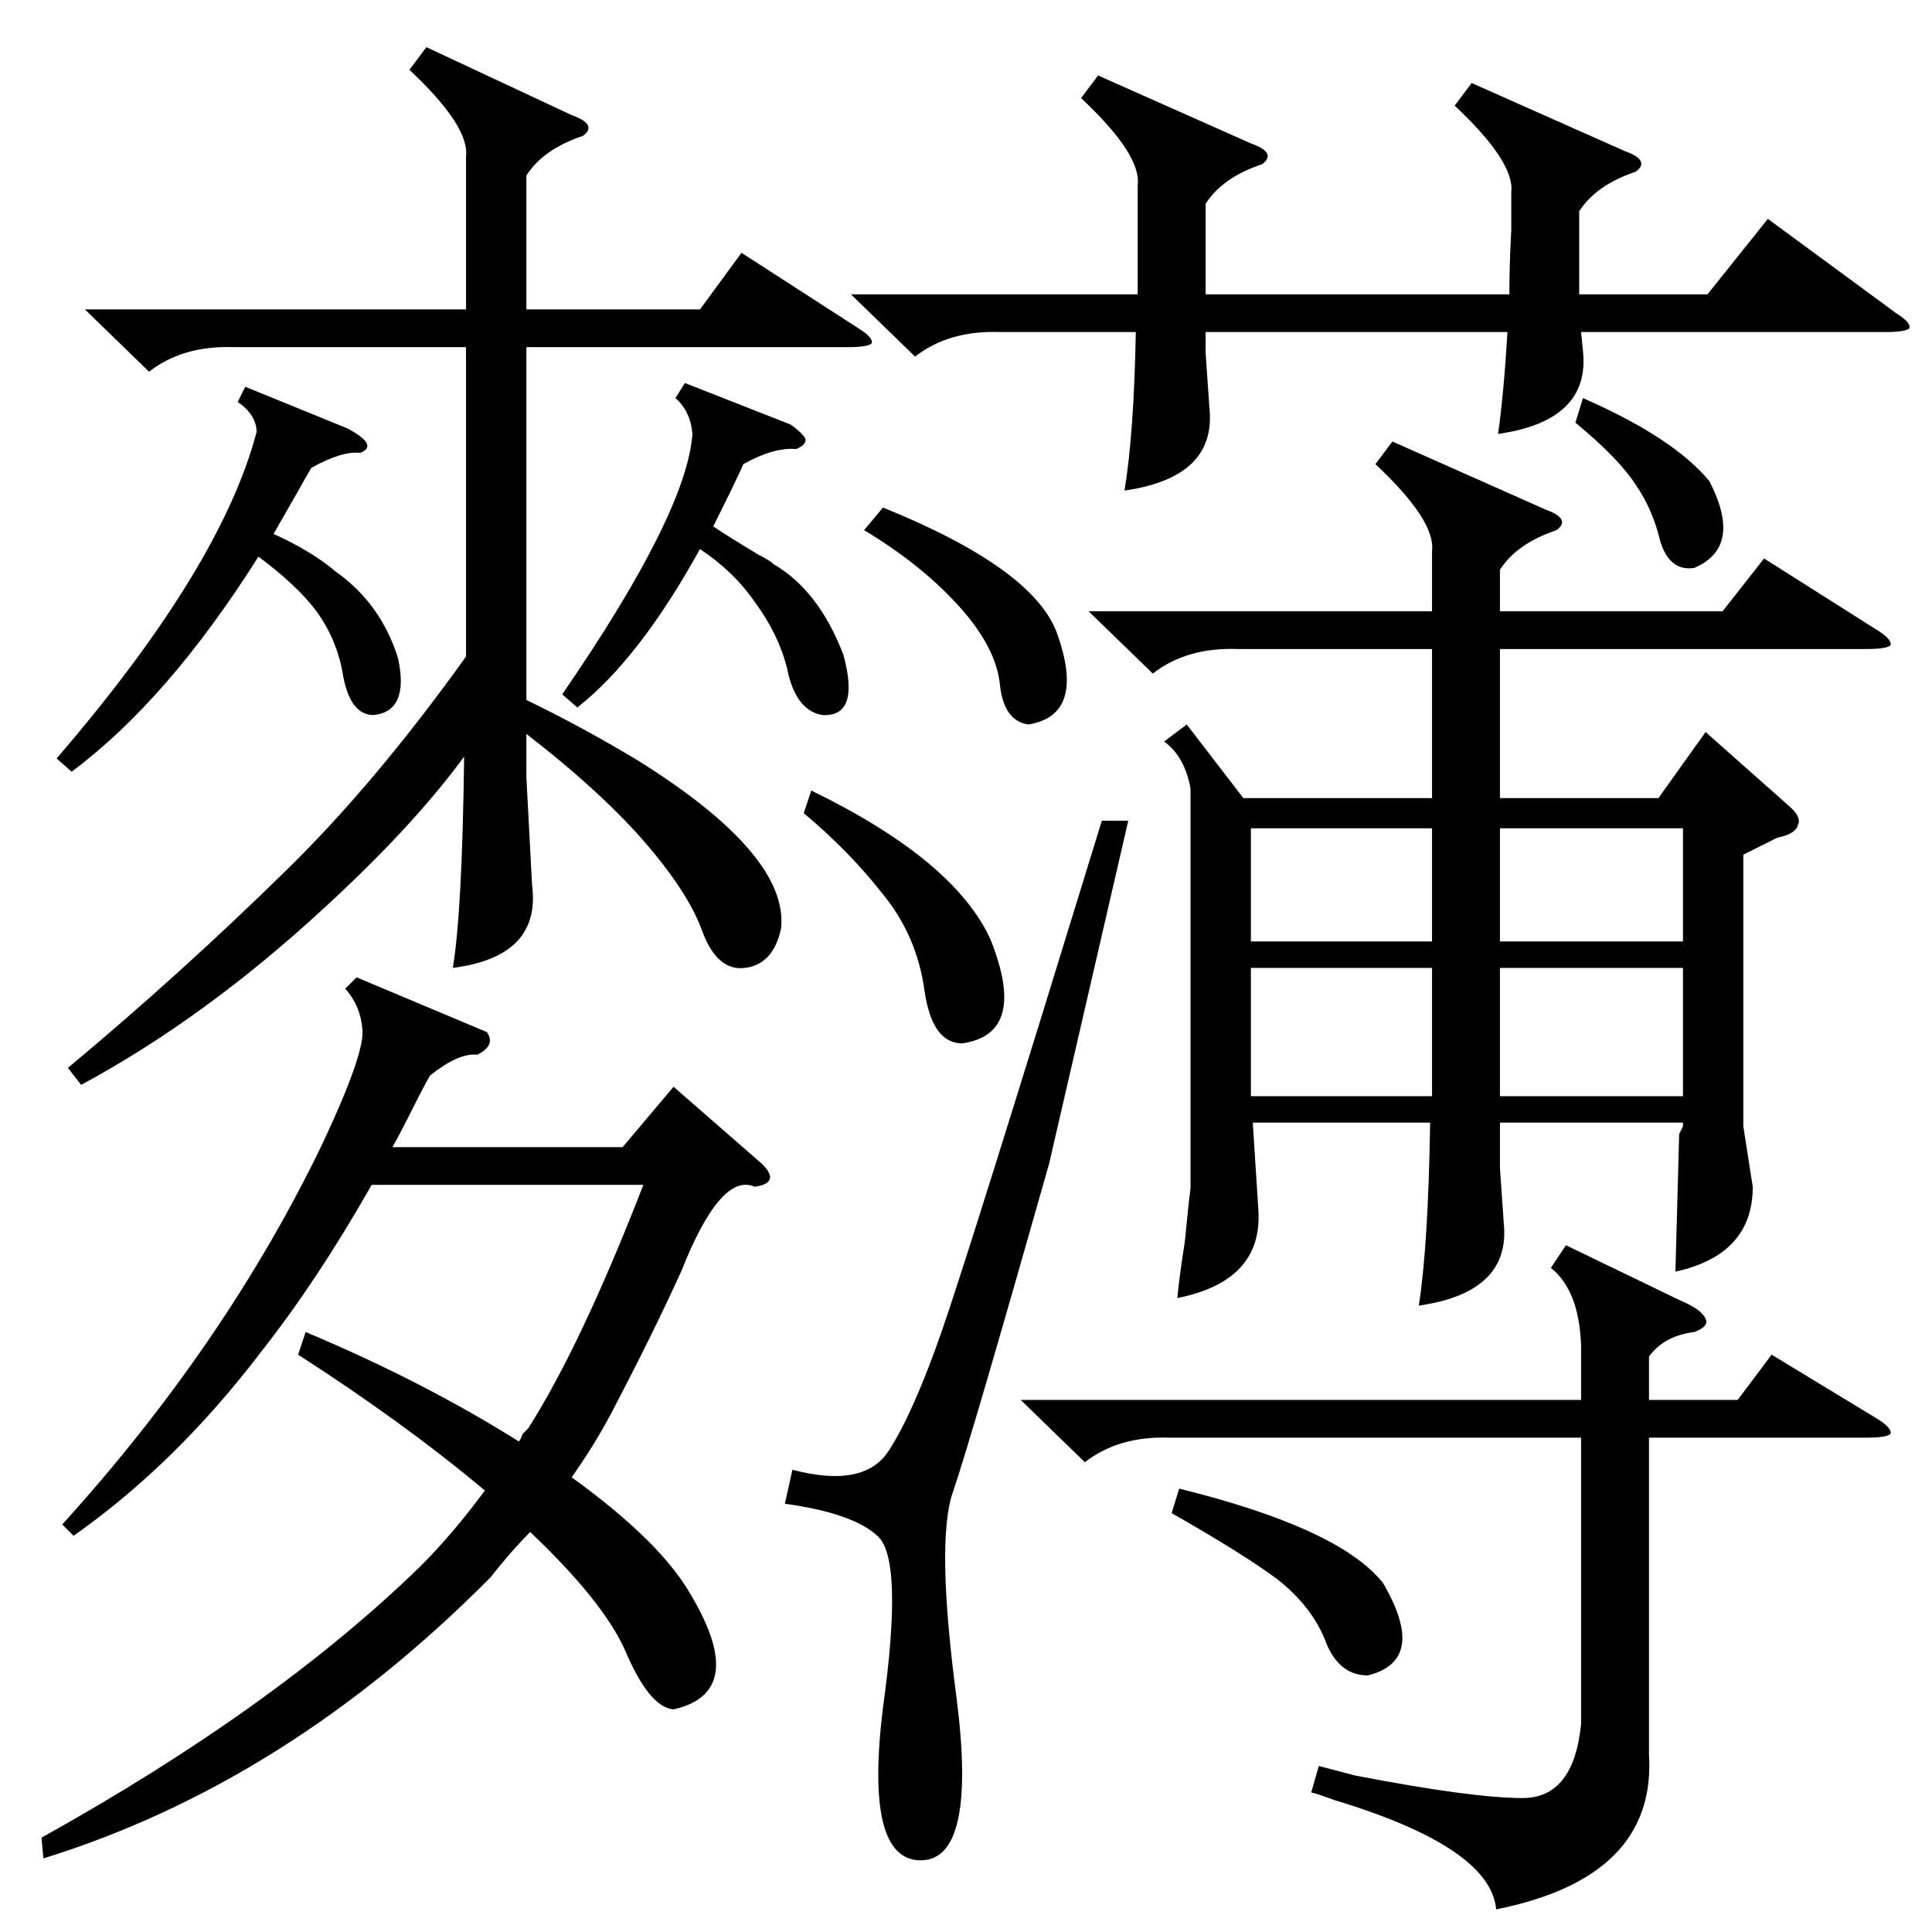 <?xml version="1.0" standalone="no"?>
<!DOCTYPE svg PUBLIC "-//W3C//DTD SVG 1.1//EN" "http://www.w3.org/Graphics/SVG/1.1/DTD/svg11.dtd" >
<svg xmlns="http://www.w3.org/2000/svg" xmlns:xlink="http://www.w3.org/1999/xlink" version="1.1" viewBox="0 -205 1024 1024">
  <g transform="matrix(1 0 0 -1 0 819)">
   <path fill="currentColor"
d="M738 790l81 -36q14 -5 6 -11q-21 -7 -30 -21v-22h118l22 28l60 -38q8 -5 7 -8q-2 -2 -13 -2h-194v-79h84l25 35l44 -39q7 -6 5 -10q-1 -5 -11 -7l-18 -9v-144l5 -32q0 -36 -41 -45l2 73l2 4v2h-97v-24l2 -29q4 -37 -45 -44q5 32 6 97h-94l3 -47q2 -37 -43 -46q1 11 4 30
q2 21 3 28v212q-3 17 -14 25l12 9l30 -39h100v79h-103q-27 1 -45 -13l-34 33h182v32q2 16 -30 46zM226 999l77 -36q14 -5 6 -11q-21 -7 -30 -21v-71h92l22 30l62 -40q8 -5 7 -8q-2 -2 -13 -2h-170v-187q29 -14 59 -32q80 -50 76 -89q-4 -19 -19 -21t-23 20t-35 52
q-23 25 -58 52v-23l3 -57q5 -38 -42 -44q5 30 6 112q-27 -37 -75 -81q-63 -58 -128 -93l-7 9q60 50 116 105q47 46 95 113v164h-123q-27 1 -45 -13l-34 33h202v81q2 16 -30 46zM158 306l4 12q62 -26 113 -58q1 1 2 4l3 3q28 44 61 129h-144q-29 -51 -59 -89q-45 -59 -99 -97
l-6 6q87 96 138 202q23 49 21 61q-1 12 -9 21l6 6l69 -29q5 -7 -5 -12q-10 1 -25 -11q-3 -5 -8 -15q-8 -16 -12 -23h122l27 32l47 -41q5 -5 4 -8t-8 -4q-18 8 -39 -45q-15 -33 -37 -75q-9 -17 -21 -34q47 -34 63 -62q31 -52 -9 -61q-13 1 -26 32q-12 26 -50 62
q-10 -10 -21 -24q-108 -109 -237 -149l-1 11q124 69 201 144q17 17 34 40q-43 36 -99 72zM780 980l81 -36q14 -5 6 -11q-21 -7 -30 -21v-44h68l32 40l68 -50q8 -5 7 -8q-2 -2 -13 -2h-161l1 -10q4 -37 -45 -44q3 21 5 54h-160v-11l2 -29q4 -37 -45 -44q5 30 6 84h-72
q-27 1 -45 -13l-34 33h152v58q2 16 -30 46l9 12l81 -36q14 -5 6 -11q-21 -7 -30 -21v-48h161q0 16 1 34v20q2 16 -30 46zM838 311q-1 29 -16 41l8 12l60 -29q12 -5 14 -10q2 -4 -6 -7q-16 -2 -24 -13v-23h47l18 24l56 -34q8 -5 7 -8q-2 -2 -13 -2h-115v-168q4 -65 -81 -82
q-3 33 -86 58q-8 3 -12 4l4 14l19 -5q62 -12 89 -12t31 39v152h-218q-27 1 -45 -13l-34 33h297v29zM584 589h14l-42 -182q-42 -148 -51 -174t2 -109q11 -86 -19 -86t-20 81q11 79 -3 91q-13 12 -49 17l4 18q38 -10 51 10t28 63t85 271zM130 819l54 -22q17 -9 7 -13
q-10 1 -26 -8q-3 -5 -8 -14l-12 -21q20 -9 33 -20q24 -17 33 -46q6 -28 -13 -30q-12 0 -16 20q-3 20 -15 36q-10 13 -30 28q-48 -76 -99 -114l-8 7q87 101 106 173q0 9 -10 16zM363 821l56 -22q7 -5 8 -8q0 -3 -5 -5q-12 1 -28 -8q-4 -9 -12 -25l-4 -8q9 -6 24 -15
q6 -3 8 -5q24 -14 37 -48q9 -33 -11 -32q-13 2 -18 21q-4 20 -18 39q-11 16 -29 28q-32 -58 -65 -84l-8 7q66 96 69 138q-1 12 -9 19zM892 511h-97v-68h97v68zM663 443h96v5v63h-96v-56v-12zM795 525h97v60h-97v-60zM759 585h-96v-60h96v60zM426 593l4 12q76 -37 95 -79
q20 -50 -15 -55q-16 0 -20 28q-4 29 -22 51q-18 23 -42 43zM621 222l4 13q85 -21 108 -50q24 -41 -8 -49q-15 0 -22 17q-7 19 -26 34q-19 14 -56 35zM458 743l10 12q79 -32 92 -66q16 -44 -15 -49q-13 2 -15 21q-2 20 -22 42t-50 40zM835 800l4 13q48 -21 67 -44
q18 -35 -8 -46q-13 -2 -18 14q-4 17 -13 30q-9 14 -32 33z" />
  </g>

</svg>
